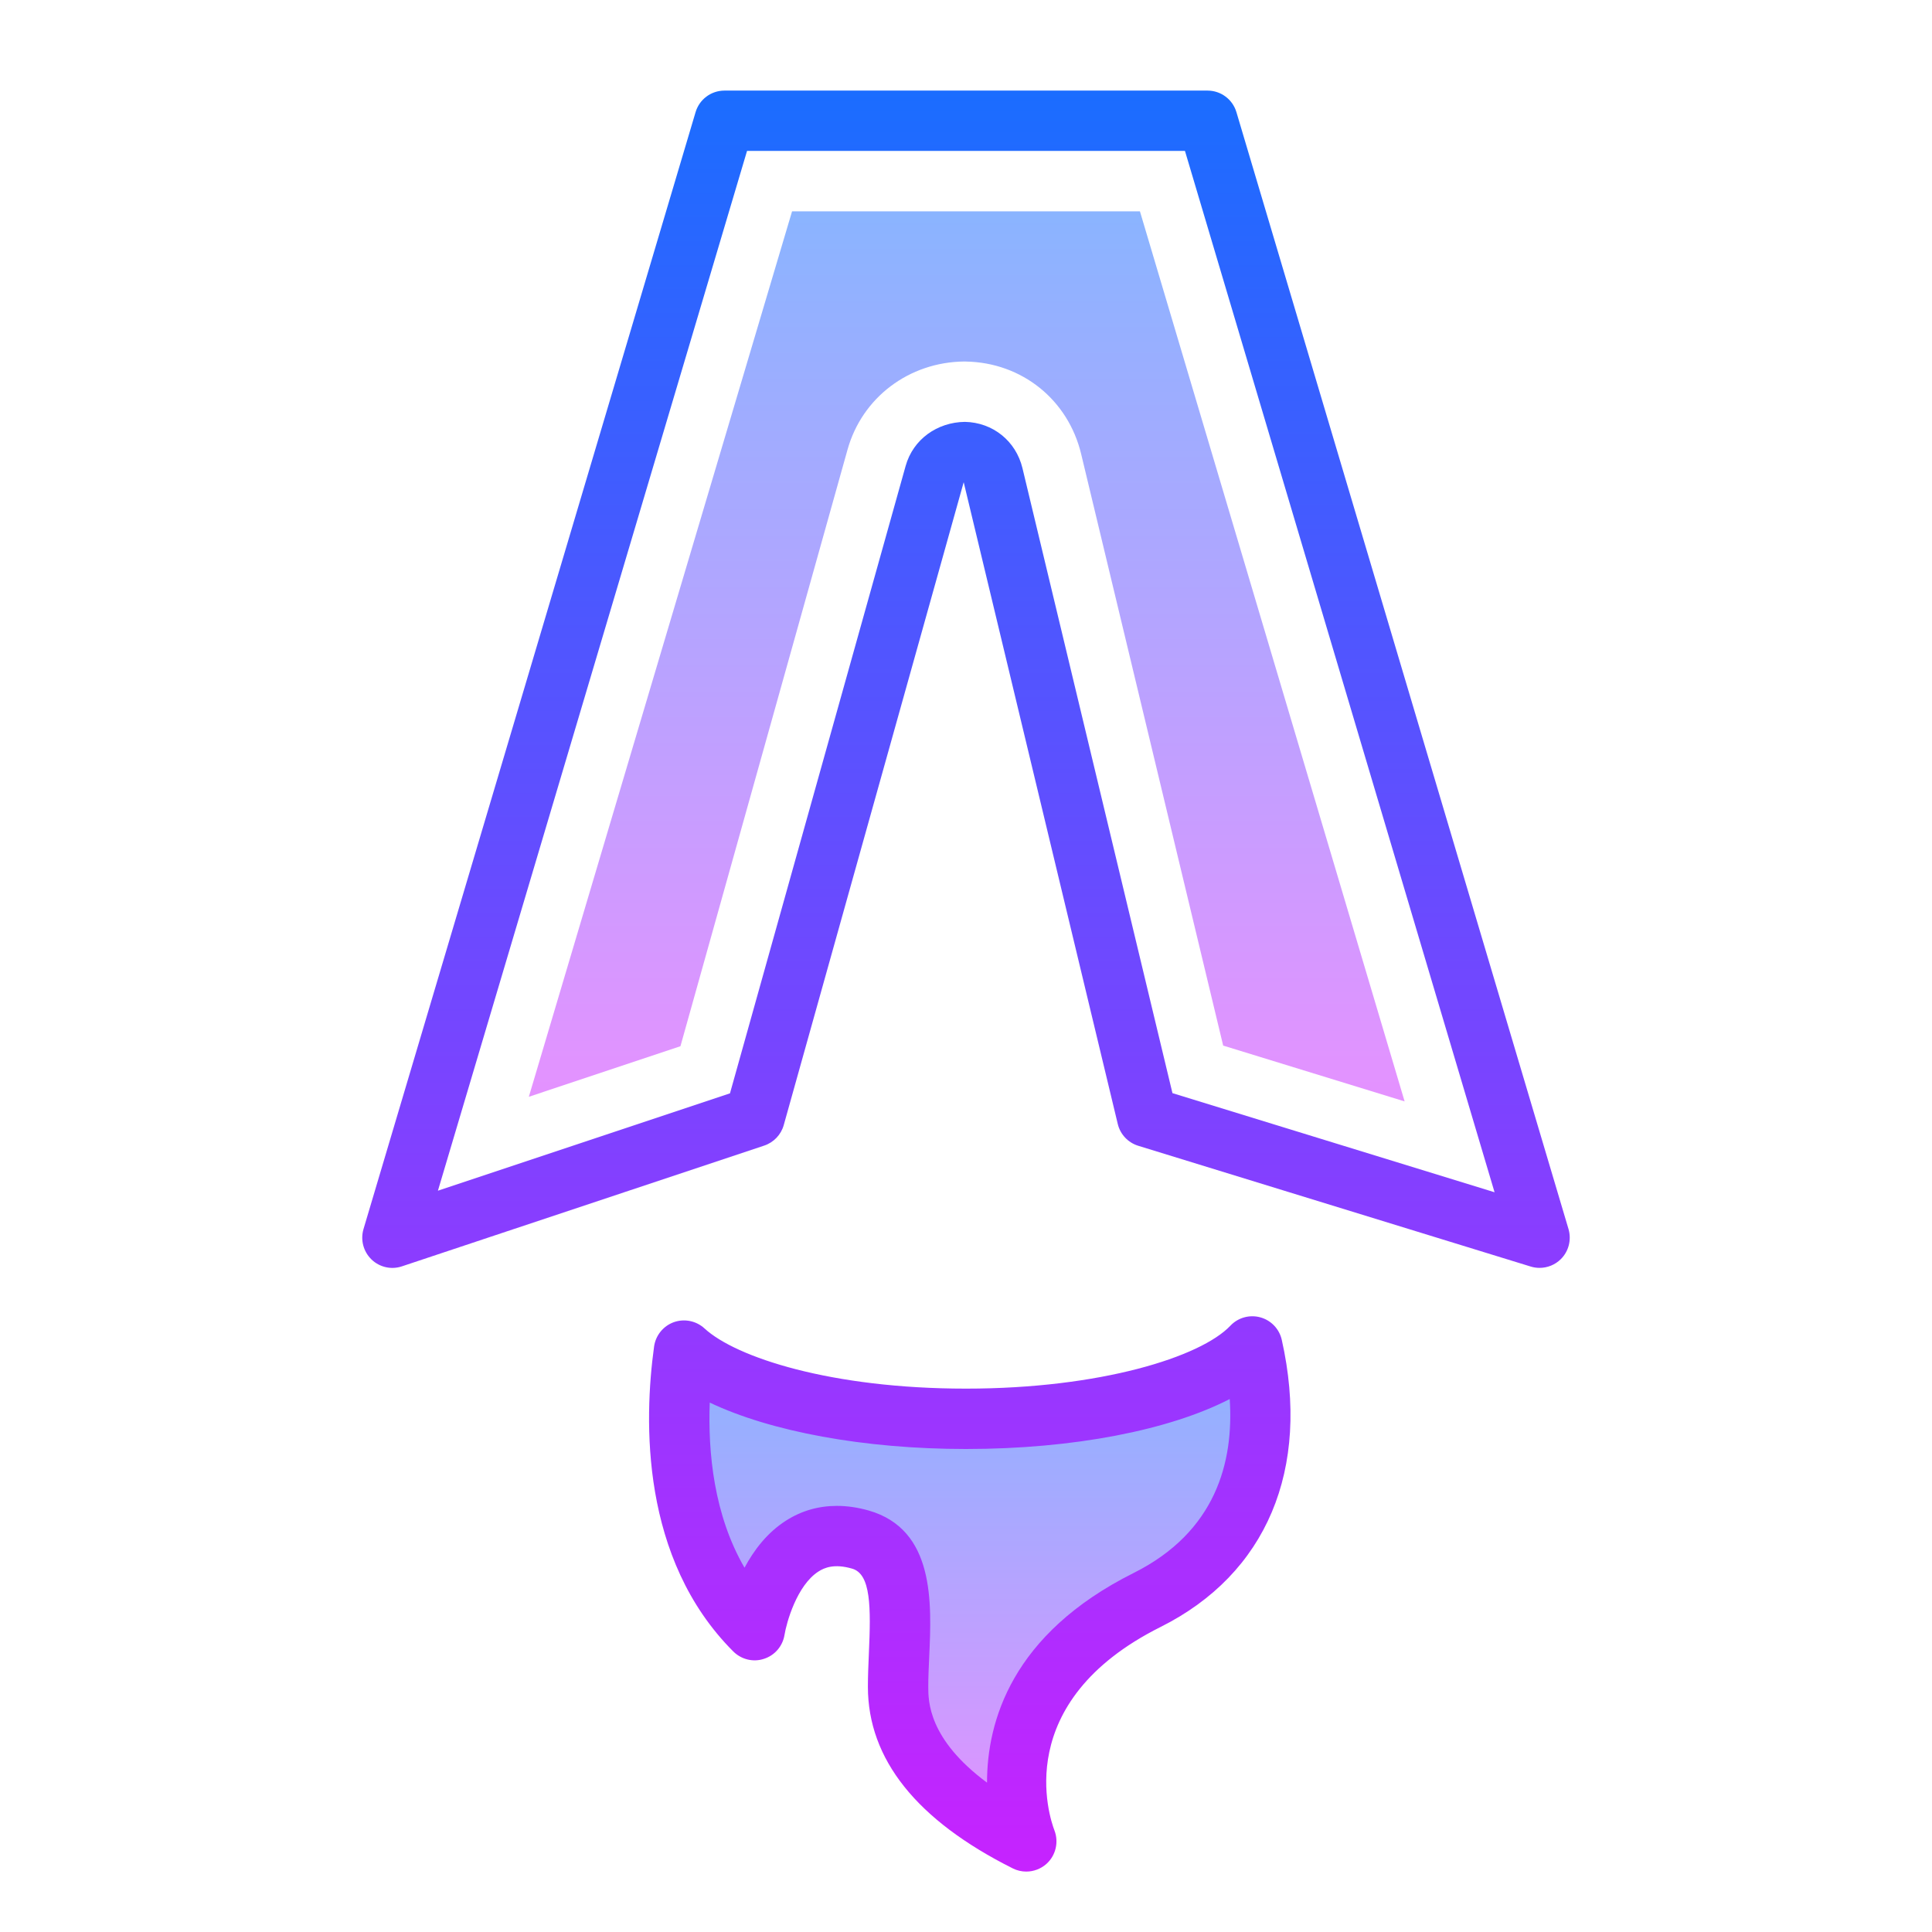 <svg width="36" height="36" viewBox="0 0 36 36" fill="none" xmlns="http://www.w3.org/2000/svg">
<path d="M18 26.438C15.597 26.438 13.551 25.909 12.746 25.167C12.564 26.48 12.514 28.827 14.062 30.375C14.062 30.375 14.408 28.224 16.031 28.688C17.016 28.969 16.734 30.375 16.734 31.43C16.734 31.992 16.875 33.188 19.125 34.312C19.125 34.312 18 31.5 21.375 29.812C23.736 28.632 23.619 26.353 23.336 25.089C22.593 25.872 20.487 26.438 18 26.438Z" fill="url(#paint0_linear_105_65)"/>
<path d="M28.688 23.625C28.632 23.625 28.577 23.617 28.522 23.6L21.21 21.35C21.02 21.292 20.874 21.137 20.828 20.944L17.957 8.985L14.604 20.964C14.554 21.144 14.417 21.287 14.241 21.346L7.491 23.596C7.291 23.664 7.072 23.613 6.922 23.468C6.771 23.321 6.714 23.104 6.773 22.903L12.961 2.09C13.032 1.851 13.251 1.688 13.5 1.688H22.5C22.749 1.688 22.968 1.851 23.039 2.09L29.227 22.902C29.285 23.101 29.231 23.316 29.084 23.462C28.977 23.568 28.834 23.625 28.688 23.625ZM21.847 20.369L27.849 22.216L22.08 2.812H13.92L8.16 22.187L13.602 20.373L16.875 8.683C17.015 8.182 17.468 7.867 17.979 7.861C18.5 7.871 18.93 8.218 19.052 8.723L21.847 20.369Z" fill="url(#paint1_linear_105_65)"/>
<path d="M19.123 34.874C19.038 34.874 18.952 34.855 18.874 34.816C17.081 33.919 16.172 32.78 16.172 31.43C16.172 31.232 16.181 31.024 16.19 30.811C16.229 29.948 16.23 29.329 15.877 29.229C15.543 29.132 15.36 29.213 15.252 29.282C14.848 29.539 14.654 30.239 14.618 30.465C14.584 30.673 14.437 30.846 14.235 30.91C14.035 30.977 13.814 30.922 13.664 30.773C11.935 29.044 11.997 26.471 12.188 25.09C12.217 24.883 12.359 24.708 12.555 24.637C12.752 24.567 12.972 24.611 13.127 24.753C13.713 25.293 15.488 25.875 18 25.875C20.505 25.875 22.375 25.285 22.927 24.702C23.07 24.551 23.285 24.492 23.485 24.547C23.685 24.602 23.839 24.764 23.884 24.966C24.425 27.378 23.602 29.328 21.626 30.316C18.825 31.717 19.556 33.867 19.648 34.107C19.731 34.324 19.674 34.571 19.502 34.728C19.396 34.824 19.26 34.874 19.123 34.874ZM15.595 28.06C15.786 28.06 15.984 28.089 16.186 28.146C17.421 28.5 17.36 29.865 17.315 30.862C17.306 31.057 17.297 31.249 17.297 31.43C17.297 31.697 17.297 32.406 18.392 33.217C18.391 32.082 18.849 30.447 21.124 29.31C22.655 28.544 22.992 27.244 22.914 26.069C21.79 26.649 20 27 18 27C16.098 27 14.357 26.674 13.225 26.135C13.19 27.069 13.304 28.232 13.873 29.212C14.047 28.887 14.295 28.557 14.649 28.333C14.933 28.151 15.253 28.06 15.595 28.06Z" fill="url(#paint2_linear_105_65)"/>
<path d="M21.241 3.938H14.759L9.854 20.437L12.679 19.495L15.792 8.38C16.063 7.408 16.937 6.747 17.967 6.736H17.984L18.001 6.737C19.042 6.756 19.904 7.449 20.146 8.461L22.792 19.483L26.173 20.523L21.241 3.938Z" fill="url(#paint3_linear_105_65)"/>
<defs>
<linearGradient id="paint0_linear_105_65" x1="18.07" y1="25.073" x2="18.07" y2="34.248" gradientUnits="userSpaceOnUse">
<stop stop-color="#8AB4FF"/>
<stop offset="1" stop-color="#E492FF"/>
</linearGradient>
<linearGradient id="paint1_linear_105_65" x1="18" y1="1.589" x2="18" y2="35.115" gradientUnits="userSpaceOnUse">
<stop stop-color="#1A6DFF"/>
<stop offset="1" stop-color="#C822FF"/>
</linearGradient>
<linearGradient id="paint2_linear_105_65" x1="18.071" y1="1.588" x2="18.071" y2="35.115" gradientUnits="userSpaceOnUse">
<stop stop-color="#1A6DFF"/>
<stop offset="1" stop-color="#C822FF"/>
</linearGradient>
<linearGradient id="paint3_linear_105_65" x1="18.013" y1="3.908" x2="18.013" y2="20.406" gradientUnits="userSpaceOnUse">
<stop stop-color="#8AB4FF"/>
<stop offset="1" stop-color="#E492FF"/>
</linearGradient>
</defs>
</svg>

